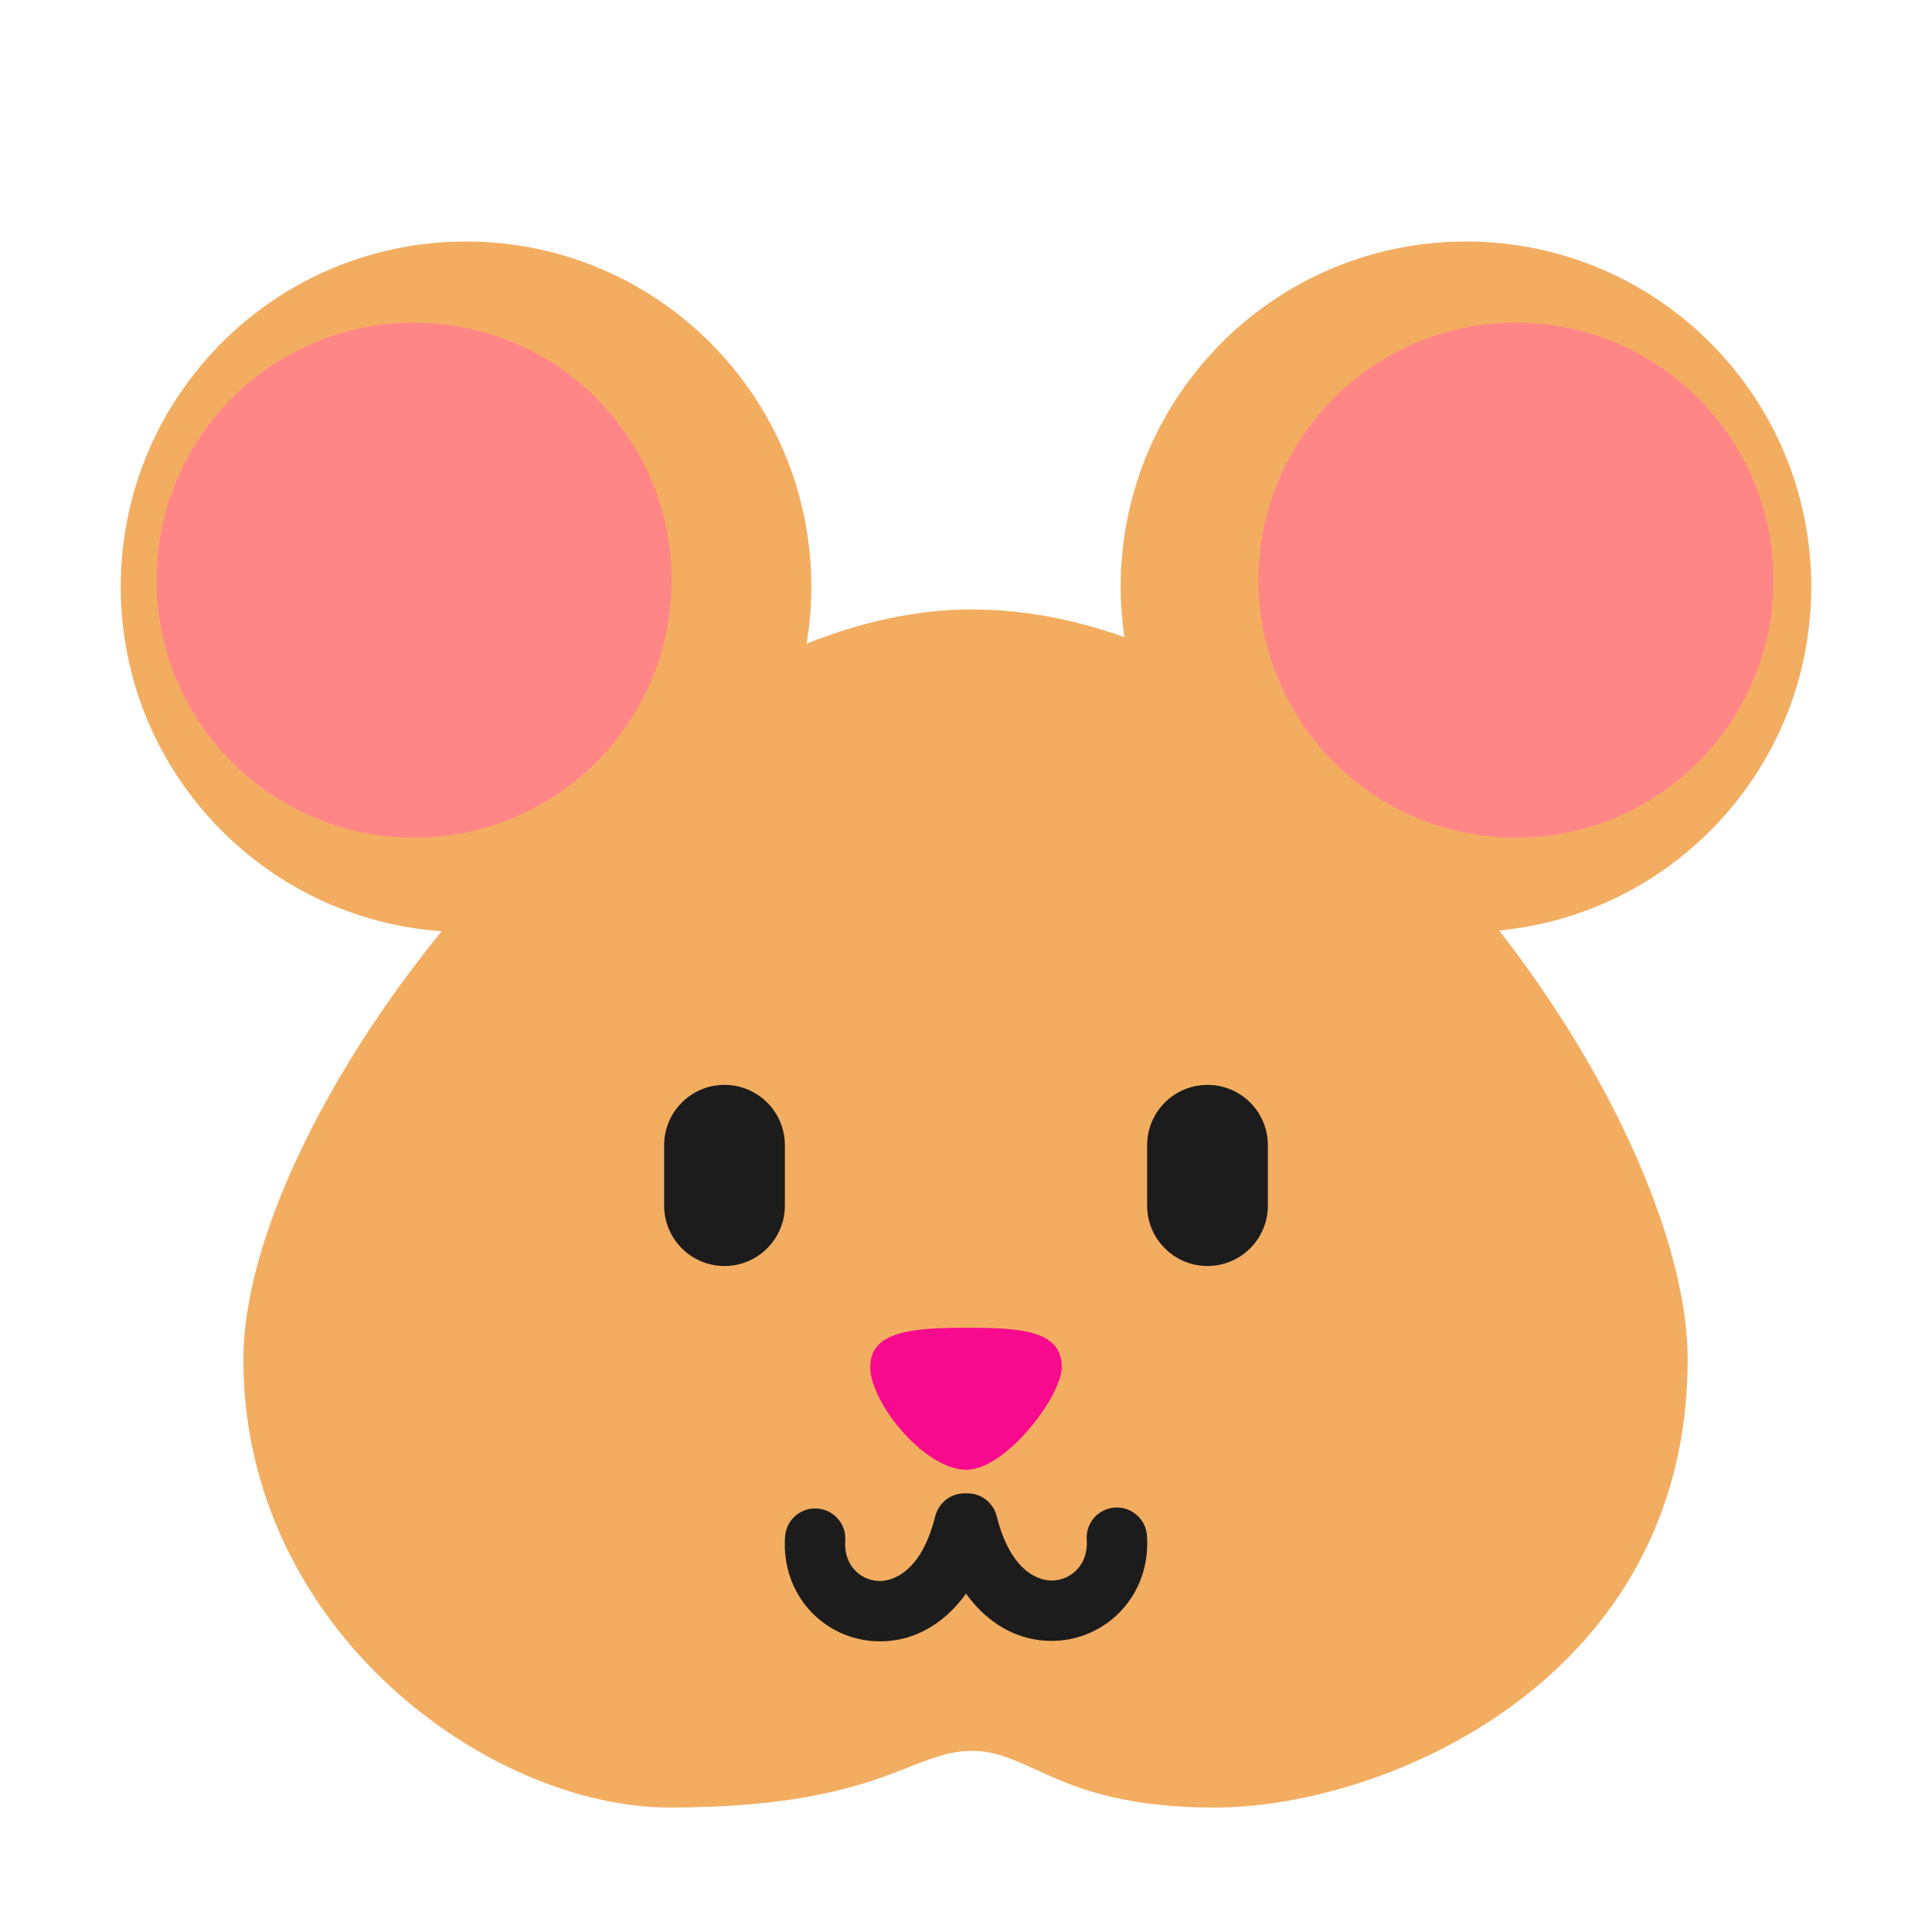 <svg width="32" height="32" viewBox="0 0 32 32" fill="none" xmlns="http://www.w3.org/2000/svg">
<path d="M13.36 10.66C13.411 10.354 13.438 10.04 13.438 9.719C13.438 6.56 10.877 4 7.719 4C4.56 4 2 6.56 2 9.719C2 12.742 4.345 15.216 7.315 15.424C5.345 17.843 4.031 20.589 4.031 22.516C4.031 27 8.094 29.938 11.094 29.938C13.351 29.938 14.364 29.541 15.072 29.263C15.452 29.114 15.744 29 16.094 29C16.477 29 16.777 29.138 17.148 29.307C17.745 29.581 18.525 29.938 20.125 29.938C22.953 29.938 27.953 27.812 27.953 22.516C27.953 20.619 26.734 17.852 24.83 15.412C27.731 15.135 30 12.692 30 9.719C30 6.56 27.44 4 24.281 4C21.123 4 18.562 6.56 18.562 9.719C18.562 10.002 18.583 10.281 18.623 10.553C17.795 10.258 16.947 10.094 16.094 10.094C15.189 10.094 14.269 10.299 13.36 10.66Z" fill="#F3AD61"/>
<path d="M6.859 13.875C9.215 13.875 11.125 11.965 11.125 9.609C11.125 7.254 9.215 5.344 6.859 5.344C4.504 5.344 2.594 7.254 2.594 9.609C2.594 11.965 4.504 13.875 6.859 13.875Z" fill="#FF8687"/>
<path d="M25.109 13.875C27.465 13.875 29.375 11.965 29.375 9.609C29.375 7.254 27.465 5.344 25.109 5.344C22.753 5.344 20.844 7.254 20.844 9.609C20.844 11.965 22.753 13.875 25.109 13.875Z" fill="#FF8687"/>
<path d="M12 17.969C11.448 17.969 11 18.416 11 18.969V19.969C11 20.521 11.448 20.969 12 20.969C12.552 20.969 13 20.521 13 19.969V18.969C13 18.416 12.552 17.969 12 17.969Z" fill="#1C1C1C"/>
<path d="M20 17.969C19.448 17.969 19 18.416 19 18.969V19.969C19 20.521 19.448 20.969 20 20.969C20.552 20.969 21 20.521 21 19.969V18.969C21 18.416 20.552 17.969 20 17.969Z" fill="#1C1C1C"/>
<path d="M17.586 22.641C17.586 23.128 16.656 24.344 16.008 24.344C15.314 24.344 14.414 23.234 14.414 22.641C14.414 22.047 15.117 21.992 16.008 21.992C16.898 21.992 17.586 22.031 17.586 22.641Z" fill="#F70A8D"/>
<path d="M16 26.395C15.604 26.95 15.05 27.223 14.465 27.182C13.633 27.125 12.935 26.411 13.003 25.449C13.022 25.174 13.261 24.966 13.537 24.986C13.812 25.005 14.02 25.244 14 25.52C13.972 25.917 14.241 26.164 14.534 26.185C14.781 26.202 15.258 26.044 15.491 25.113C15.55 24.878 15.767 24.723 16 24.735C16.233 24.723 16.45 24.878 16.509 25.113C16.741 26.043 17.217 26.196 17.462 26.177C17.758 26.155 18.028 25.903 18 25.504C17.98 25.228 18.188 24.989 18.463 24.97C18.739 24.951 18.978 25.158 18.997 25.434C19.065 26.394 18.369 27.111 17.539 27.174C16.952 27.219 16.397 26.948 16 26.395Z" fill="#1C1C1C"/>
</svg>
